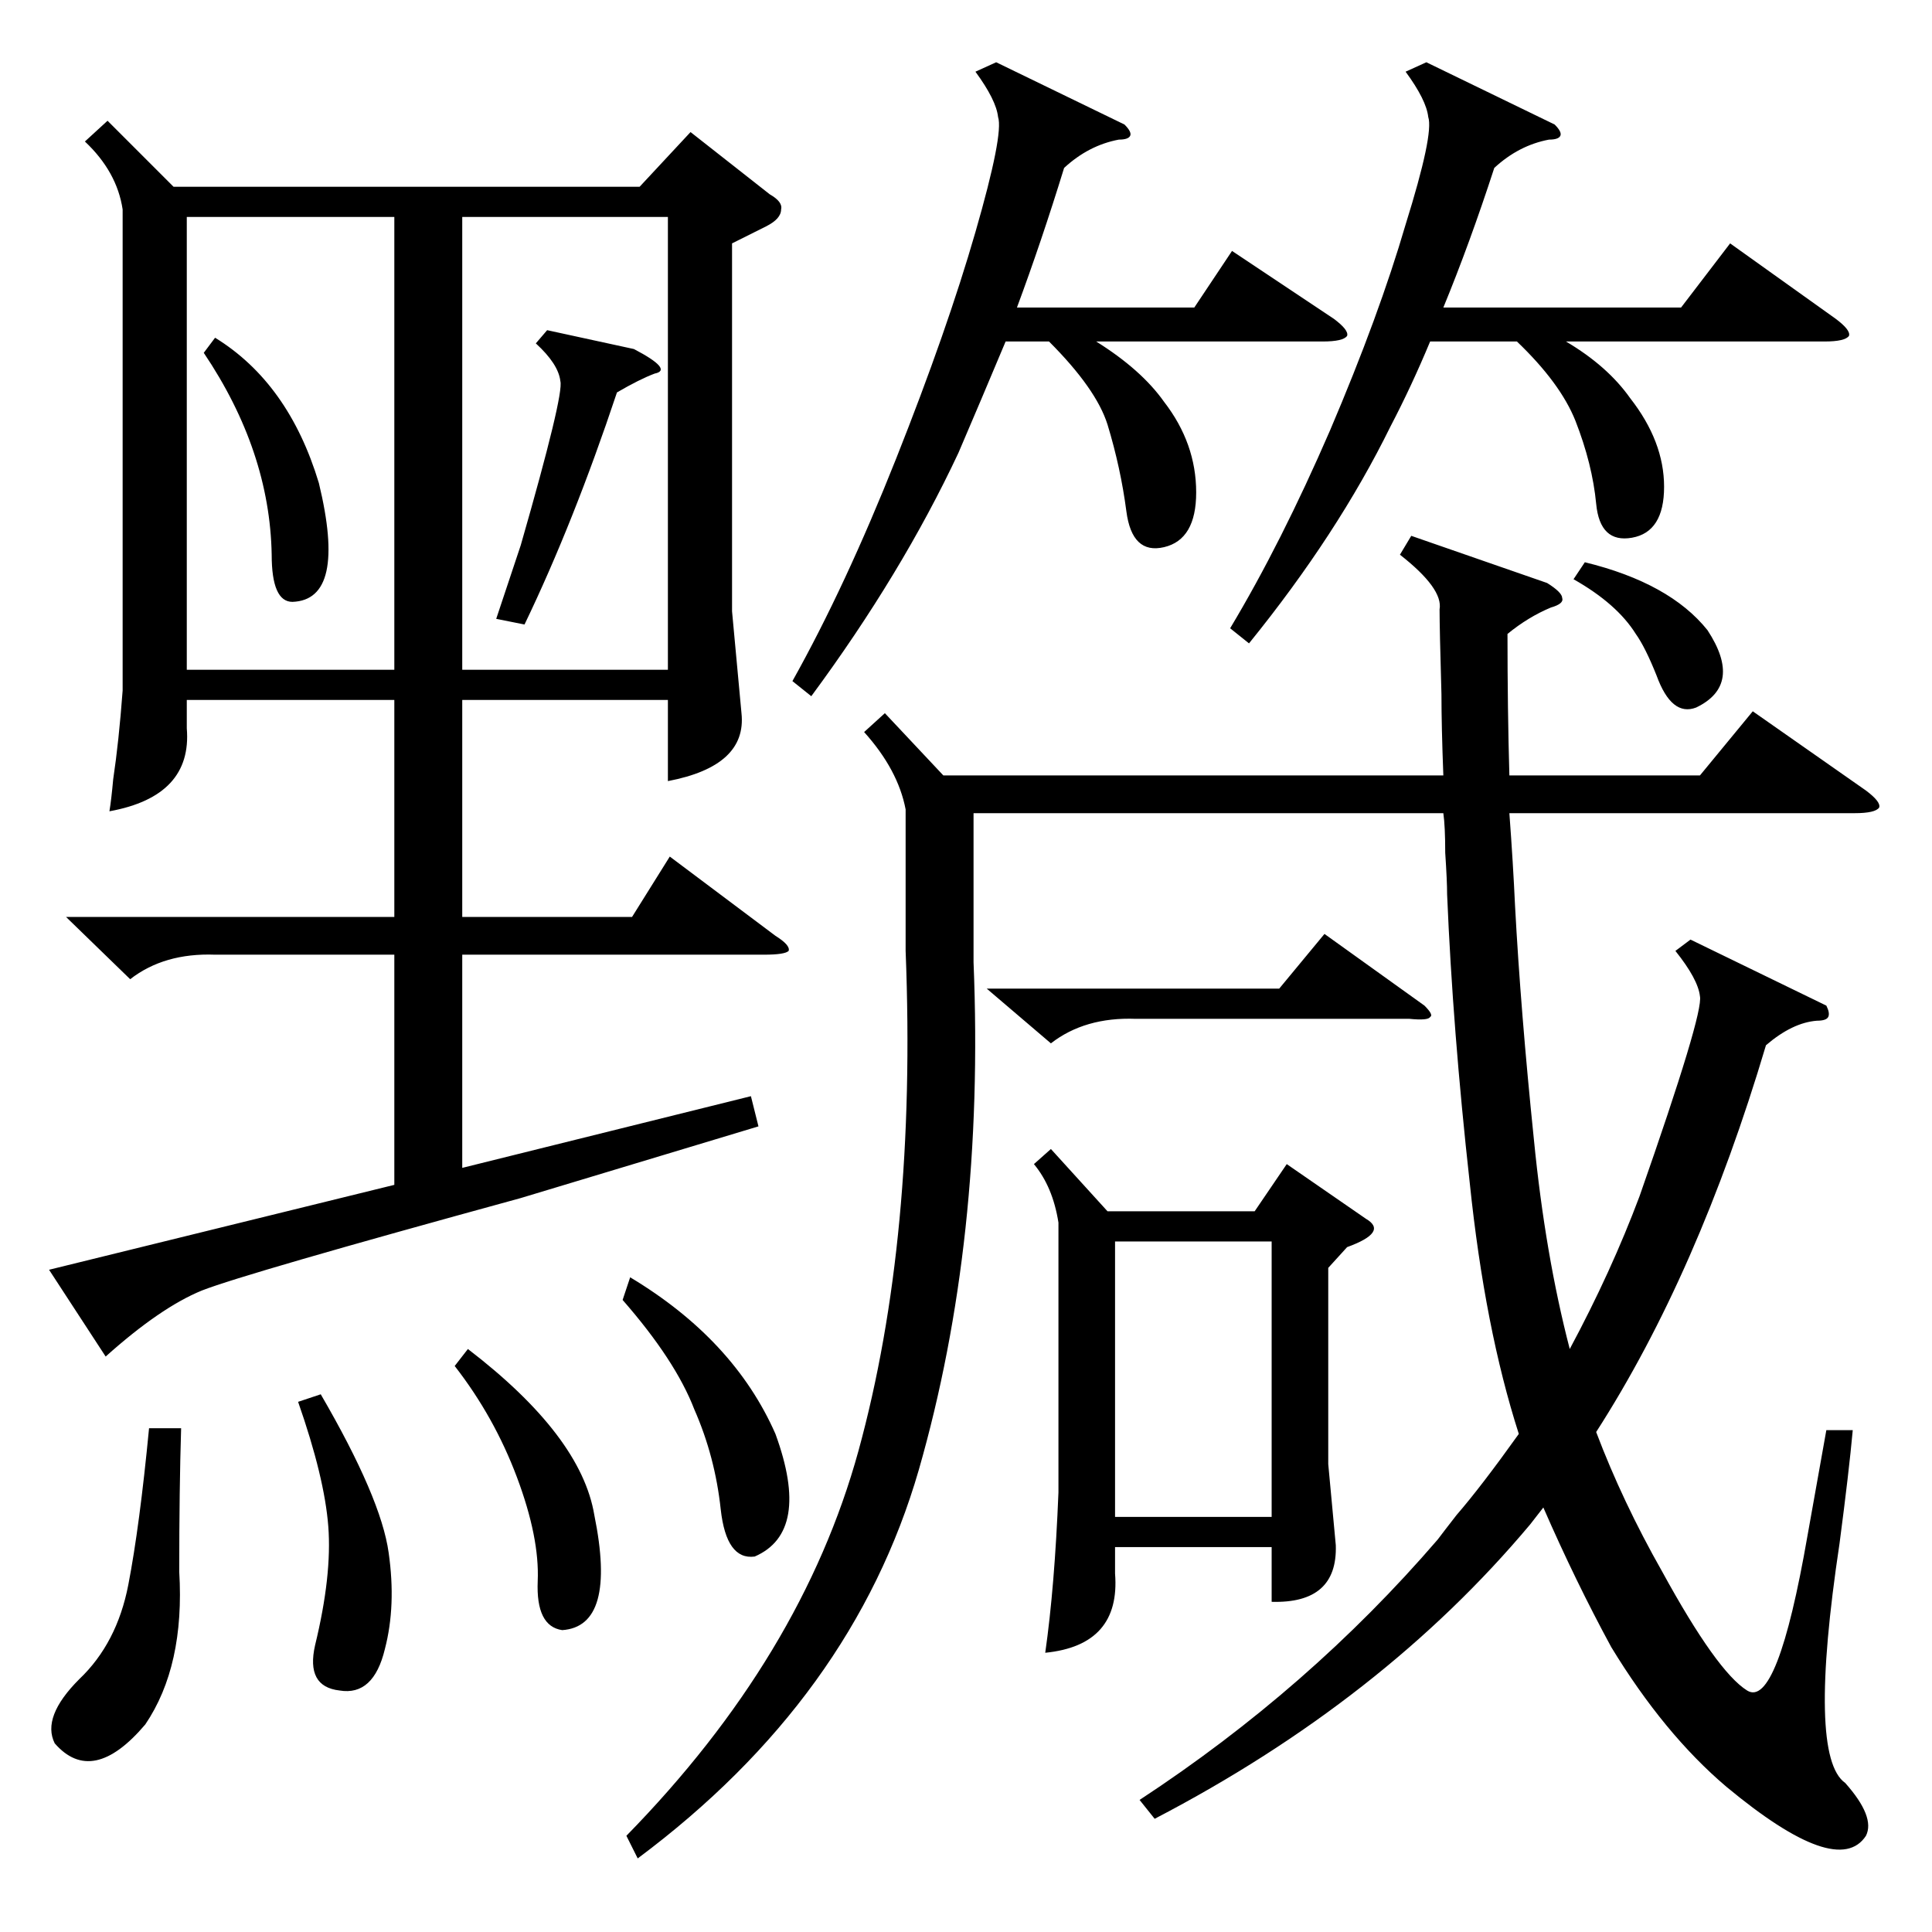 <?xml version="1.0" standalone="no"?>
<!DOCTYPE svg PUBLIC "-//W3C//DTD SVG 1.1//EN" "http://www.w3.org/Graphics/SVG/1.1/DTD/svg11.dtd" >
<svg xmlns="http://www.w3.org/2000/svg" xmlns:xlink="http://www.w3.org/1999/xlink" version="1.1" viewBox="0 -205 1024 1024">
  <g transform="matrix(1 0 0 -1 0 819)">
   <path fill="currentColor"
d="M57 960l35 -35h247l27 29l42 -33q7 -4 6 -8q0 -5 -8 -9l-18 -9v-195l5 -54q3 -28 -39 -36v43h-109v-115h90l20 32l56 -42q8 -5 7 -8q-2 -2 -13 -2h-160v-113l153 38l4 -16l-126 -38q-146 -40 -169 -49q-22 -9 -51 -35l-30 46l183 45v122h-95q-27 1 -45 -13l-34 33h174
v115h-110v-15q3 -36 -41 -44q1 6 2 17q3 20 5 47v255q-3 20 -20 36zM748 740l72 -25q8 -5 8 -8q1 -3 -6 -5q-12 -5 -23 -14q0 -40 1 -75h101l28 34l60 -42q8 -6 7 -9q-2 -3 -13 -3h-183q2 -27 3 -49q3 -56 10 -124q6 -61 19 -111q22 41 37 81q34 97 32 106q-1 9 -13 24l8 6
l72 -35q2 -4 1 -6t-6 -2q-13 -1 -27 -13q-36 -121 -90 -205q14 -37 35 -74q29 -53 45 -63t32 82l10 56h14q-2 -22 -7 -60q-17 -113 3 -127q16 -18 11 -28q-15 -23 -74 26q-33 28 -61 74q-19 35 -36 74l-7 -9q-78 -93 -199 -156l-8 10q90 59 158 138q3 4 10 13q13 15 33 43
q-18 56 -26 133q-9 81 -12 153q0 7 -1 22q0 14 -1 21h-249v-79q6 -147 -29 -269q-35 -121 -149 -206l-6 12q93 95 123 204q31 113 25 265v75q-4 21 -22 41l11 10l31 -33h265q-1 26 -1 43q-1 35 -1 45q2 11 -21 29zM557 415l30 -33h78l17 25l42 -29q12 -7 -10 -15l-10 -11
v-104l4 -43q1 -31 -34 -30v29h-83v-14q3 -38 -37 -42q5 35 7 85v143q-3 19 -13 31zM209 909h-110v-240h110v240zM245 669h109v240h-109v-240zM596 958q4 -4 3 -6t-6 -2q-16 -3 -29 -15q-12 -39 -25 -74h94l20 30l54 -36q8 -6 7 -9q-2 -3 -13 -3h-120q24 -15 36 -32
q17 -22 17 -48q0 -25 -17 -29t-20 19t-10 46q-6 19 -31 44h-23q-13 -31 -25 -59q-30 -64 -78 -129l-10 8q28 50 55 118t42 120t12 61q-1 9 -12 24l11 5zM824 958q4 -4 3 -6t-6 -2q-16 -3 -29 -15q-13 -40 -27 -74h126l26 34l56 -40q8 -6 7 -9q-2 -3 -13 -3h-137
q22 -13 34 -30q18 -23 18 -47t-17 -27t-19 18t-11 44q-8 20 -31 42h-46q-10 -24 -21 -45q-28 -57 -75 -115l-10 8q27 45 53 105q26 61 40 109q15 48 12 57q-1 9 -12 24l11 5zM591 220h83v146h-83v-146zM96 267q-1 -32 -1 -76q3 -50 -18 -81q-28 -33 -48 -10q-7 14 13 34
q20 19 26 50t11 83h17zM523 500h155l24 29l53 -38q5 -5 3 -6q-1 -2 -11 -1h-145q-27 1 -45 -13zM330 335l4 12q55 -33 77 -83q19 -52 -11 -65q-15 -2 -18 25q-3 28 -14 53q-10 26 -38 58zM158 281l12 4q32 -55 36 -84q4 -28 -2 -51q-6 -25 -24 -22q-18 2 -13 24q9 37 7 63
t-16 66zM241 300l7 9q60 -46 67 -88q12 -59 -17 -61q-14 2 -13 26q1 23 -11 55t-33 59zM290 849l46 -10q21 -11 11 -13q-8 -3 -20 -10q-23 -69 -49 -123l-15 3l13 39q23 80 21 87q-1 9 -13 20zM108 837l6 8q39 -24 55 -77q15 -62 -14 -63q-11 0 -11 25q-1 55 -36 107z
M834 717l6 9q45 -11 65 -36q19 -29 -6 -41q-13 -5 -21 17q-6 15 -11 22q-10 16 -33 29z" />
  </g>

</svg>
